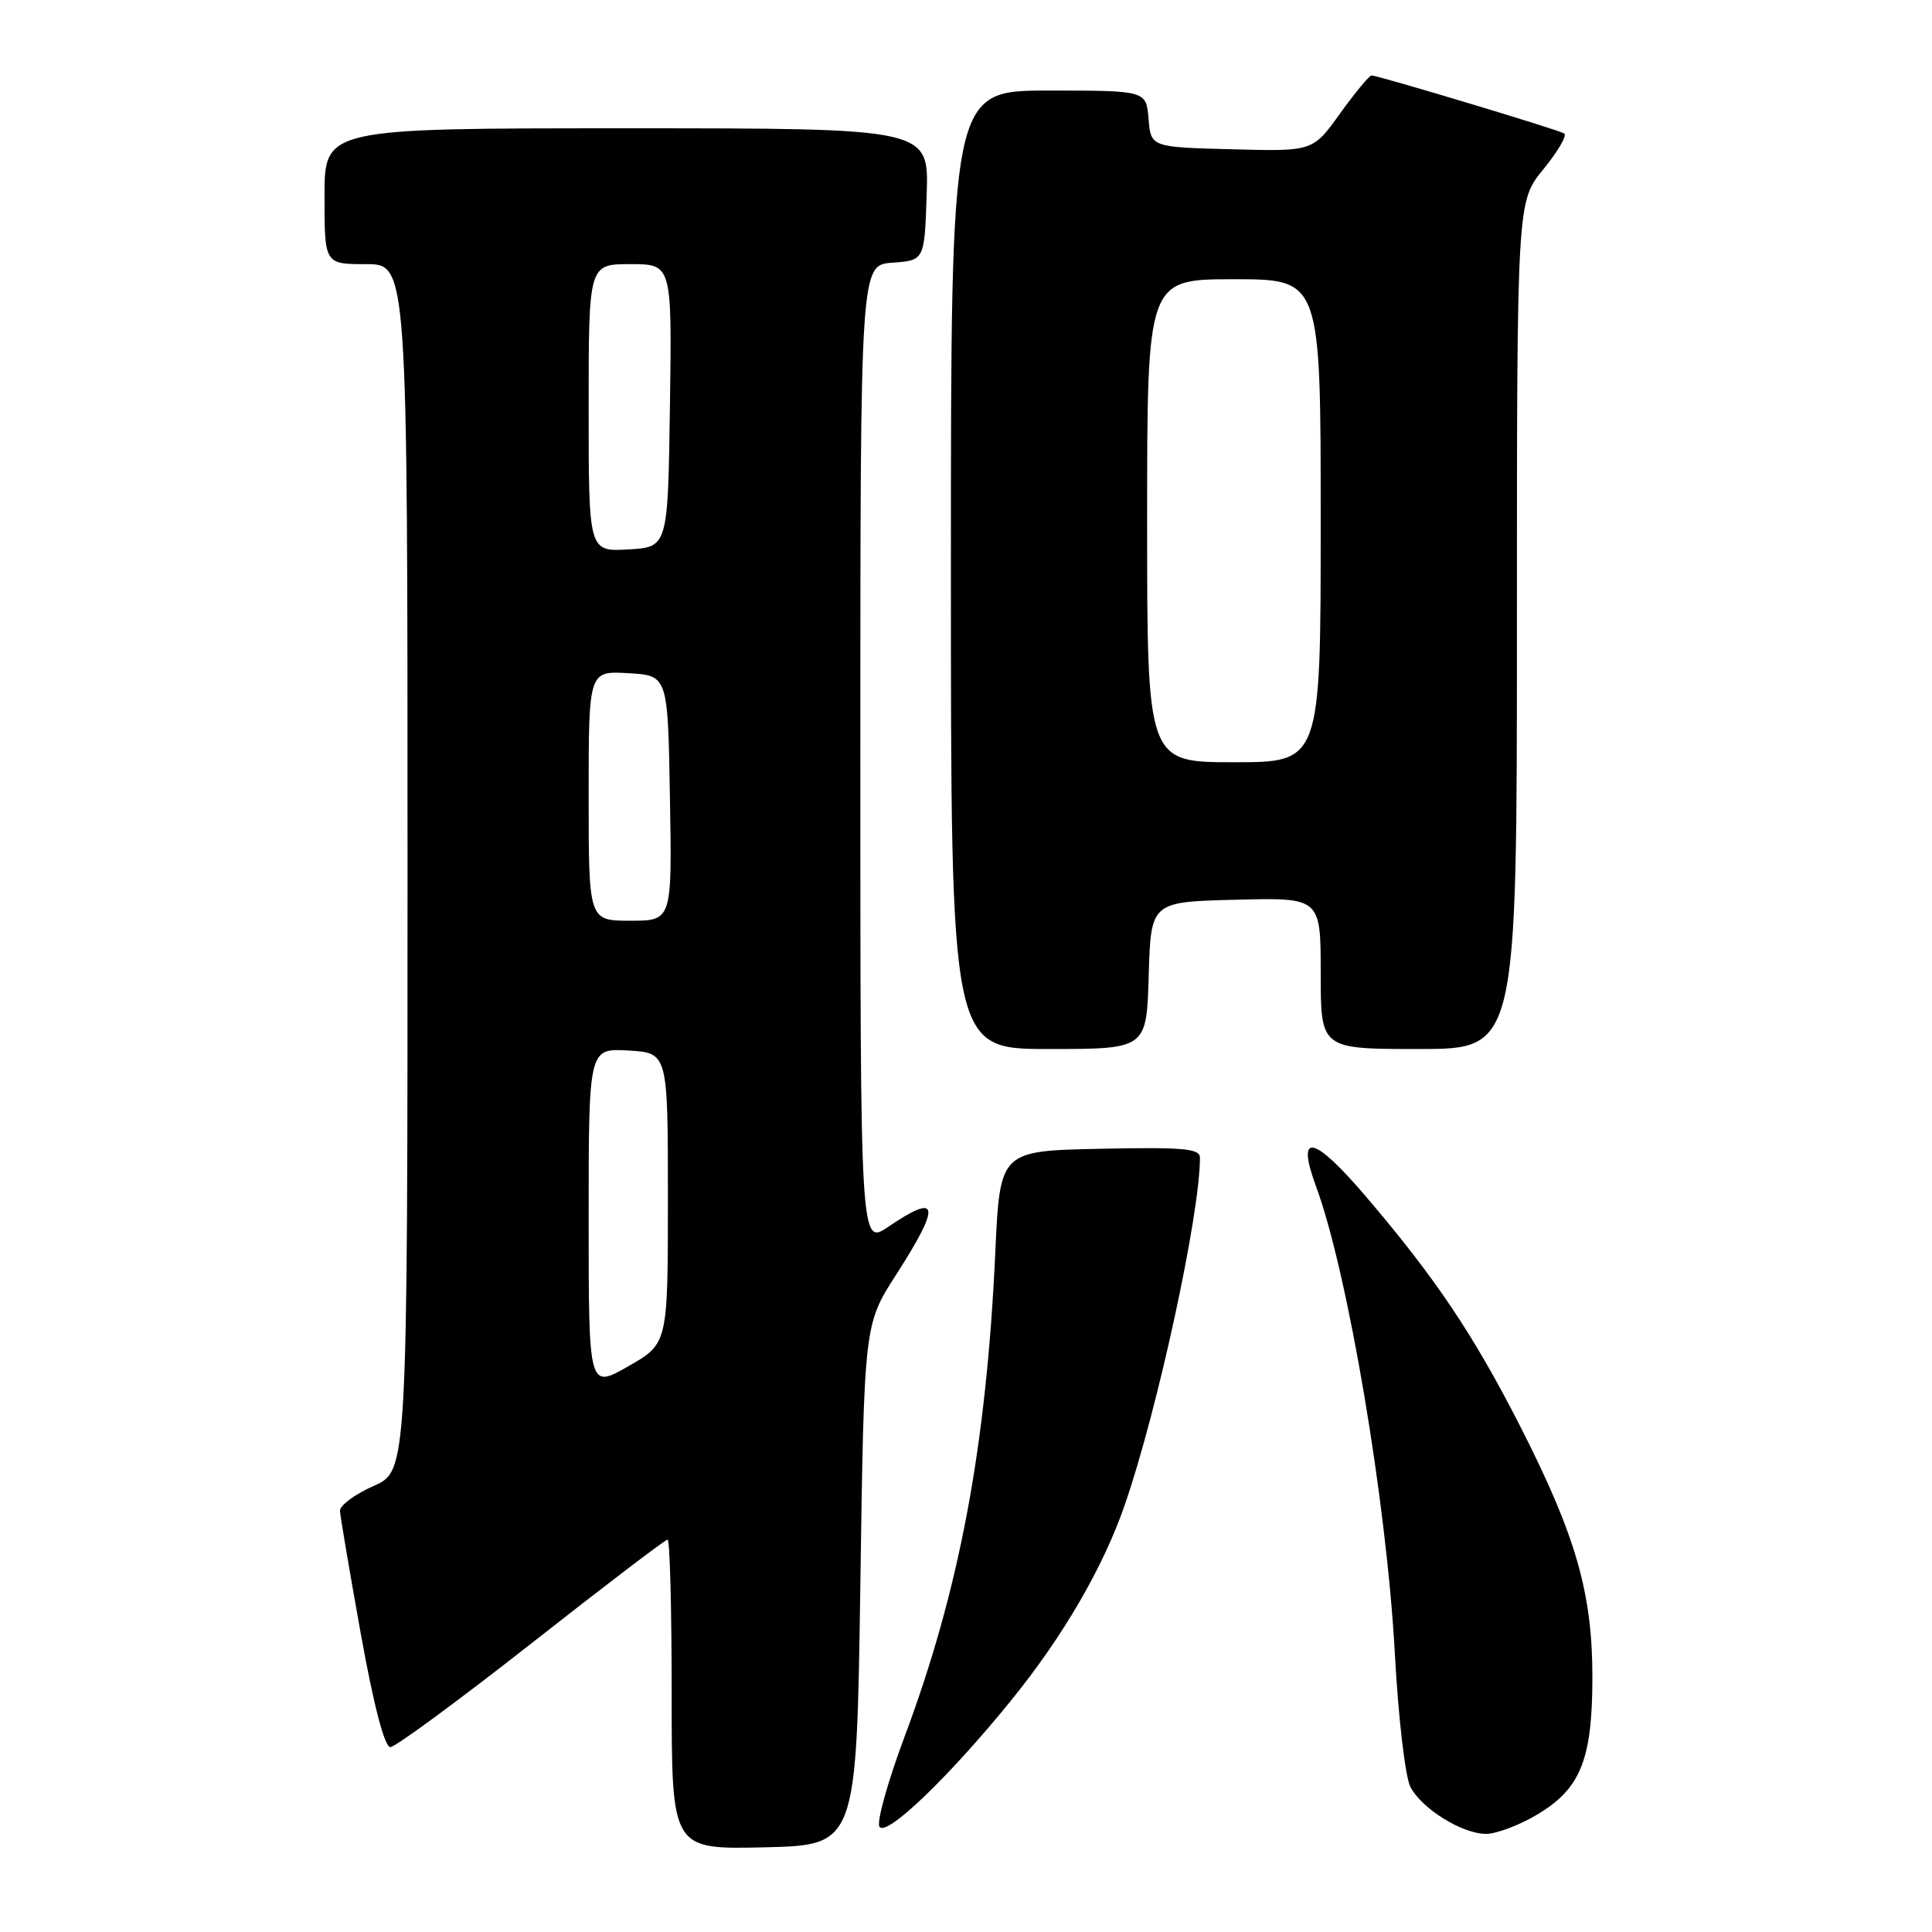 <?xml version="1.0" encoding="UTF-8" standalone="no"?>
<!DOCTYPE svg PUBLIC "-//W3C//DTD SVG 1.1//EN" "http://www.w3.org/Graphics/SVG/1.1/DTD/svg11.dtd" >
<svg xmlns="http://www.w3.org/2000/svg" xmlns:xlink="http://www.w3.org/1999/xlink" version="1.1" viewBox="0 0 256 256">
 <g >
 <path fill="currentColor"
d=" M 114.00 210.00 C 114.50 175.50 114.50 175.50 118.75 168.89 C 124.72 159.60 124.46 157.96 117.73 162.54 C 114.00 165.07 114.00 165.07 114.00 100.09 C 114.00 35.11 114.00 35.11 118.25 34.81 C 122.50 34.50 122.50 34.50 122.79 25.75 C 123.08 17.00 123.08 17.00 83.04 17.00 C 43.00 17.00 43.00 17.00 43.00 26.00 C 43.00 35.00 43.00 35.00 48.50 35.00 C 54.00 35.00 54.00 35.00 54.00 114.95 C 54.00 194.91 54.00 194.91 49.50 196.90 C 47.03 197.99 45.02 199.48 45.05 200.19 C 45.08 200.91 46.33 208.25 47.81 216.50 C 49.52 225.99 50.96 231.50 51.72 231.50 C 52.38 231.50 60.79 225.31 70.42 217.75 C 80.04 210.19 88.16 204.00 88.46 204.00 C 88.76 204.00 89.00 213.24 89.00 224.53 C 89.00 245.06 89.00 245.06 101.25 244.78 C 113.50 244.50 113.50 244.50 114.00 210.00 Z  M 134.03 225.25 C 140.90 216.77 146.19 207.66 149.04 199.40 C 153.40 186.79 159.00 160.91 159.00 153.40 C 159.00 152.18 156.81 151.99 145.75 152.22 C 132.50 152.50 132.50 152.50 131.88 166.00 C 130.69 191.75 127.13 210.70 119.83 230.20 C 117.63 236.09 116.14 241.42 116.53 242.05 C 117.41 243.47 125.82 235.39 134.03 225.25 Z  M 203.53 240.53 C 209.43 237.08 211.00 233.23 211.00 222.20 C 211.00 211.06 208.80 203.44 201.42 188.96 C 195.25 176.87 190.21 169.35 181.04 158.60 C 174.05 150.41 171.69 149.90 174.37 157.17 C 178.58 168.54 183.73 199.01 184.82 219.04 C 185.29 227.70 186.21 235.52 186.90 236.81 C 188.45 239.71 193.76 242.99 196.91 243.00 C 198.24 243.00 201.22 241.89 203.53 240.53 Z  M 152.21 129.25 C 152.50 119.50 152.50 119.50 163.75 119.22 C 175.00 118.93 175.00 118.93 175.00 128.97 C 175.00 139.00 175.00 139.00 188.00 139.00 C 201.00 139.00 201.00 139.00 201.00 82.85 C 201.00 26.71 201.00 26.71 204.51 22.42 C 206.44 20.06 207.68 17.93 207.26 17.68 C 206.40 17.16 182.60 10.00 181.74 10.00 C 181.44 10.00 179.56 12.27 177.57 15.03 C 173.96 20.07 173.96 20.07 163.23 19.78 C 152.50 19.50 152.50 19.50 152.19 15.75 C 151.88 12.00 151.88 12.00 138.94 12.00 C 126.00 12.00 126.00 12.00 126.00 75.50 C 126.00 139.00 126.00 139.00 138.96 139.00 C 151.93 139.00 151.93 139.00 152.21 129.25 Z  M 78.00 161.47 C 78.00 138.90 78.00 138.90 83.25 139.20 C 88.50 139.50 88.50 139.50 88.50 158.77 C 88.50 178.04 88.50 178.04 83.25 181.04 C 78.00 184.04 78.00 184.04 78.00 161.47 Z  M 78.00 105.45 C 78.00 88.90 78.00 88.90 83.25 89.20 C 88.50 89.50 88.50 89.50 88.77 105.75 C 89.05 122.00 89.05 122.00 83.52 122.00 C 78.00 122.00 78.00 122.00 78.00 105.45 Z  M 78.00 54.05 C 78.00 35.00 78.00 35.00 83.52 35.00 C 89.04 35.00 89.04 35.00 88.77 53.75 C 88.50 72.50 88.50 72.50 83.25 72.80 C 78.00 73.10 78.00 73.10 78.00 54.05 Z  M 152.00 69.00 C 152.00 37.00 152.00 37.00 163.50 37.00 C 175.00 37.00 175.00 37.00 175.00 69.00 C 175.00 101.00 175.00 101.00 163.50 101.00 C 152.00 101.00 152.00 101.00 152.00 69.00 Z "/>
</g>
</svg>